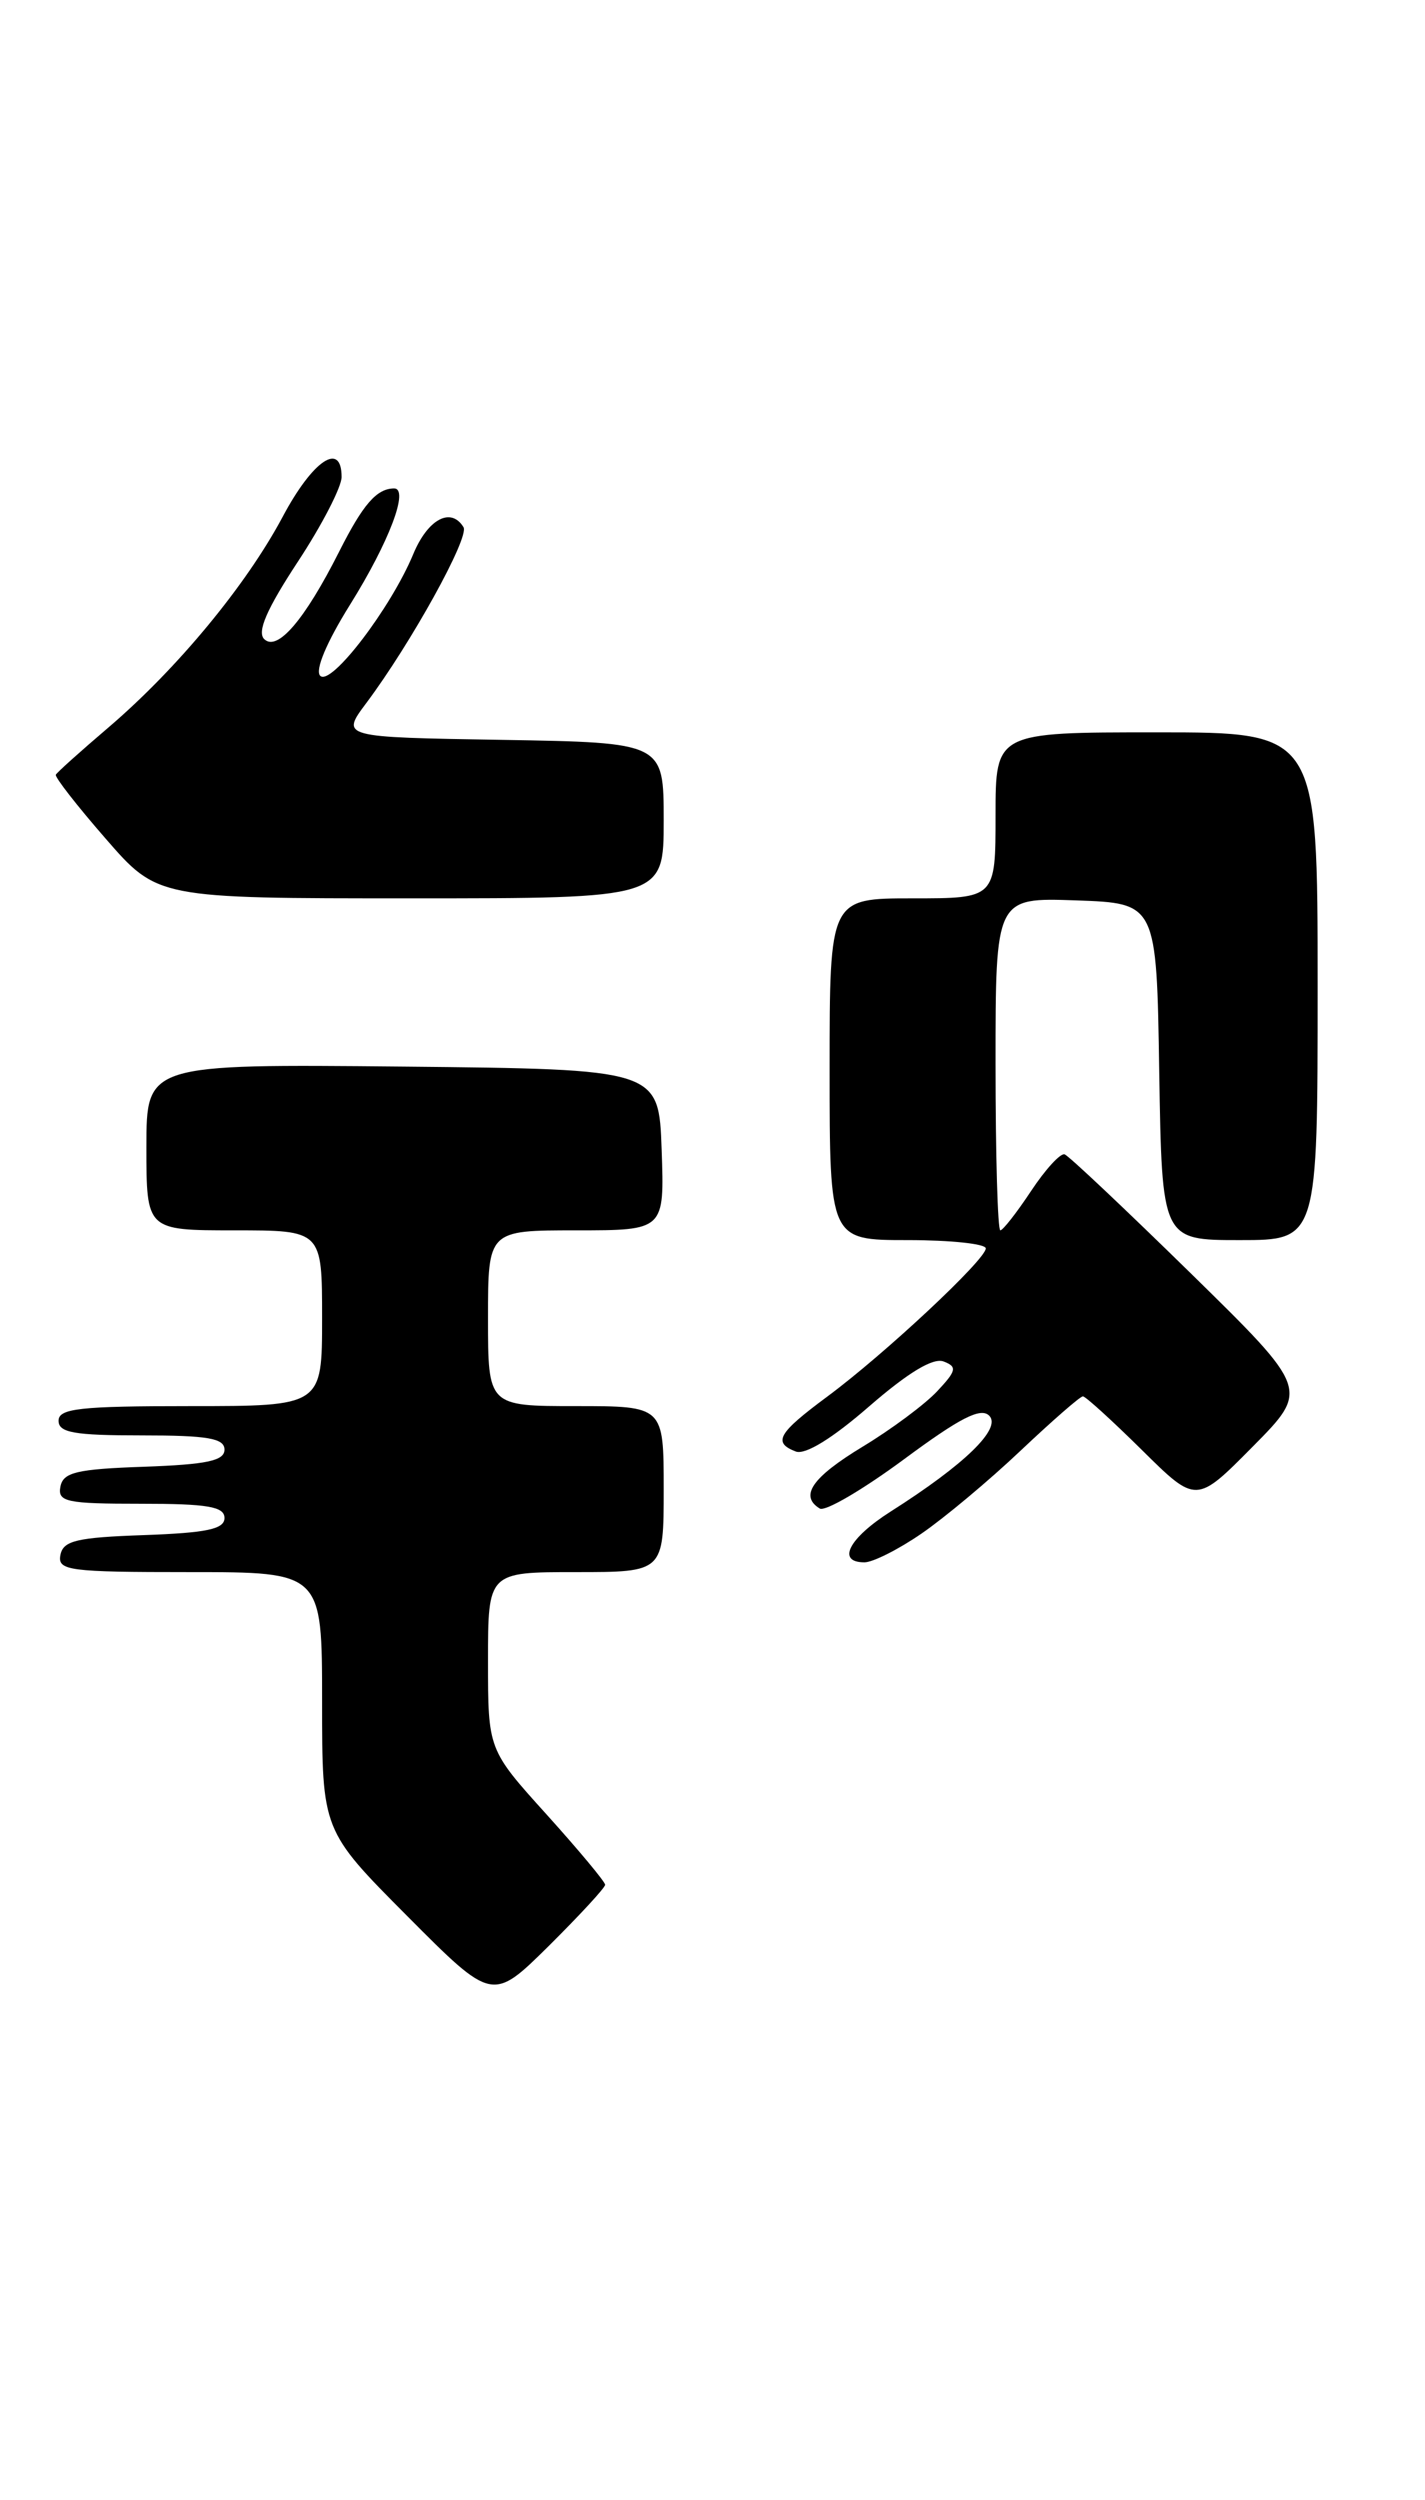 <?xml version="1.0" encoding="UTF-8" standalone="no"?>
<!DOCTYPE svg PUBLIC "-//W3C//DTD SVG 1.1//EN" "http://www.w3.org/Graphics/SVG/1.1/DTD/svg11.dtd" >
<svg xmlns="http://www.w3.org/2000/svg" xmlns:xlink="http://www.w3.org/1999/xlink" version="1.1" viewBox="0 0 146 256">
 <g >
 <path fill="currentColor"
d=" M 62.00 193.02 C 62.00 192.72 59.30 189.48 56.00 185.82 C 50.00 179.18 50.00 179.18 50.00 170.09 C 50.00 161.00 50.00 161.00 59.00 161.00 C 68.00 161.00 68.00 161.00 68.00 152.50 C 68.00 144.00 68.00 144.00 59.00 144.00 C 50.00 144.00 50.00 144.00 50.00 135.00 C 50.00 126.00 50.00 126.00 59.04 126.00 C 68.08 126.00 68.08 126.00 67.79 117.75 C 67.50 109.50 67.50 109.50 41.25 109.23 C 15.00 108.97 15.00 108.97 15.00 117.48 C 15.00 126.00 15.00 126.00 24.00 126.00 C 33.00 126.00 33.00 126.00 33.00 135.00 C 33.00 144.00 33.00 144.00 19.50 144.00 C 8.17 144.00 6.00 144.24 6.00 145.50 C 6.00 146.72 7.61 147.00 14.50 147.00 C 21.28 147.00 23.00 147.29 23.00 148.46 C 23.00 149.60 21.18 149.98 14.76 150.21 C 7.85 150.45 6.47 150.78 6.19 152.25 C 5.89 153.81 6.80 154.00 14.43 154.00 C 21.28 154.00 23.00 154.29 23.00 155.46 C 23.00 156.60 21.18 156.98 14.76 157.21 C 7.85 157.45 6.47 157.78 6.19 159.25 C 5.88 160.85 7.04 161.00 19.43 161.00 C 33.00 161.00 33.00 161.00 33.00 174.23 C 33.00 187.46 33.00 187.46 41.73 196.23 C 50.45 204.99 50.45 204.99 56.23 199.28 C 59.40 196.13 62.00 193.32 62.00 193.02 Z  M 94.42 157.05 C 96.78 155.43 101.35 151.61 104.58 148.55 C 107.81 145.50 110.67 143.00 110.95 143.00 C 111.22 143.00 113.94 145.48 117.00 148.50 C 122.56 154.00 122.56 154.00 128.35 148.15 C 134.14 142.30 134.14 142.30 122.00 130.40 C 115.32 123.86 109.51 118.37 109.08 118.22 C 108.66 118.06 107.11 119.75 105.64 121.97 C 104.17 124.19 102.75 126.00 102.49 126.00 C 102.22 126.00 102.00 118.33 102.00 108.96 C 102.00 91.92 102.00 91.92 110.25 92.21 C 118.50 92.50 118.50 92.50 118.77 109.75 C 119.05 127.00 119.05 127.00 127.02 127.00 C 135.00 127.00 135.00 127.00 135.00 101.00 C 135.00 75.00 135.00 75.00 118.50 75.00 C 102.00 75.00 102.00 75.00 102.00 83.50 C 102.00 92.00 102.00 92.00 93.50 92.00 C 85.00 92.00 85.00 92.00 85.00 109.50 C 85.00 127.00 85.00 127.00 93.00 127.00 C 97.40 127.00 101.00 127.38 101.00 127.85 C 101.00 128.99 90.65 138.66 84.78 143.01 C 79.70 146.77 79.15 147.73 81.53 148.65 C 82.50 149.02 85.28 147.31 89.06 144.02 C 93.05 140.56 95.60 139.02 96.68 139.43 C 98.09 139.97 98.00 140.37 96.01 142.49 C 94.75 143.83 91.31 146.39 88.36 148.17 C 83.20 151.30 81.89 153.20 83.99 154.49 C 84.53 154.83 88.40 152.56 92.60 149.46 C 98.38 145.18 100.50 144.10 101.36 144.99 C 102.63 146.30 98.84 149.98 91.25 154.80 C 86.96 157.53 85.68 160.00 88.57 160.00 C 89.43 160.00 92.07 158.67 94.42 157.05 Z  M 68.00 84.02 C 68.00 76.05 68.00 76.05 51.46 75.77 C 34.91 75.50 34.91 75.50 37.53 72.00 C 42.13 65.85 48.12 55.01 47.49 53.99 C 46.20 51.89 43.83 53.16 42.34 56.75 C 40.04 62.28 33.91 70.31 32.81 69.21 C 32.25 68.65 33.45 65.79 35.88 61.90 C 39.89 55.47 41.96 49.99 40.36 50.02 C 38.58 50.05 37.19 51.65 34.74 56.51 C 31.21 63.50 28.41 66.76 27.07 65.45 C 26.32 64.71 27.32 62.39 30.50 57.55 C 32.98 53.79 35.00 49.87 35.00 48.85 C 35.00 45.15 32.05 47.13 28.98 52.89 C 25.22 59.95 18.16 68.48 11.10 74.51 C 8.26 76.93 5.83 79.11 5.72 79.34 C 5.60 79.58 7.89 82.52 10.82 85.88 C 16.14 92.00 16.14 92.00 42.07 92.00 C 68.00 92.00 68.00 92.00 68.00 84.02 Z "/>
</g>
</svg>